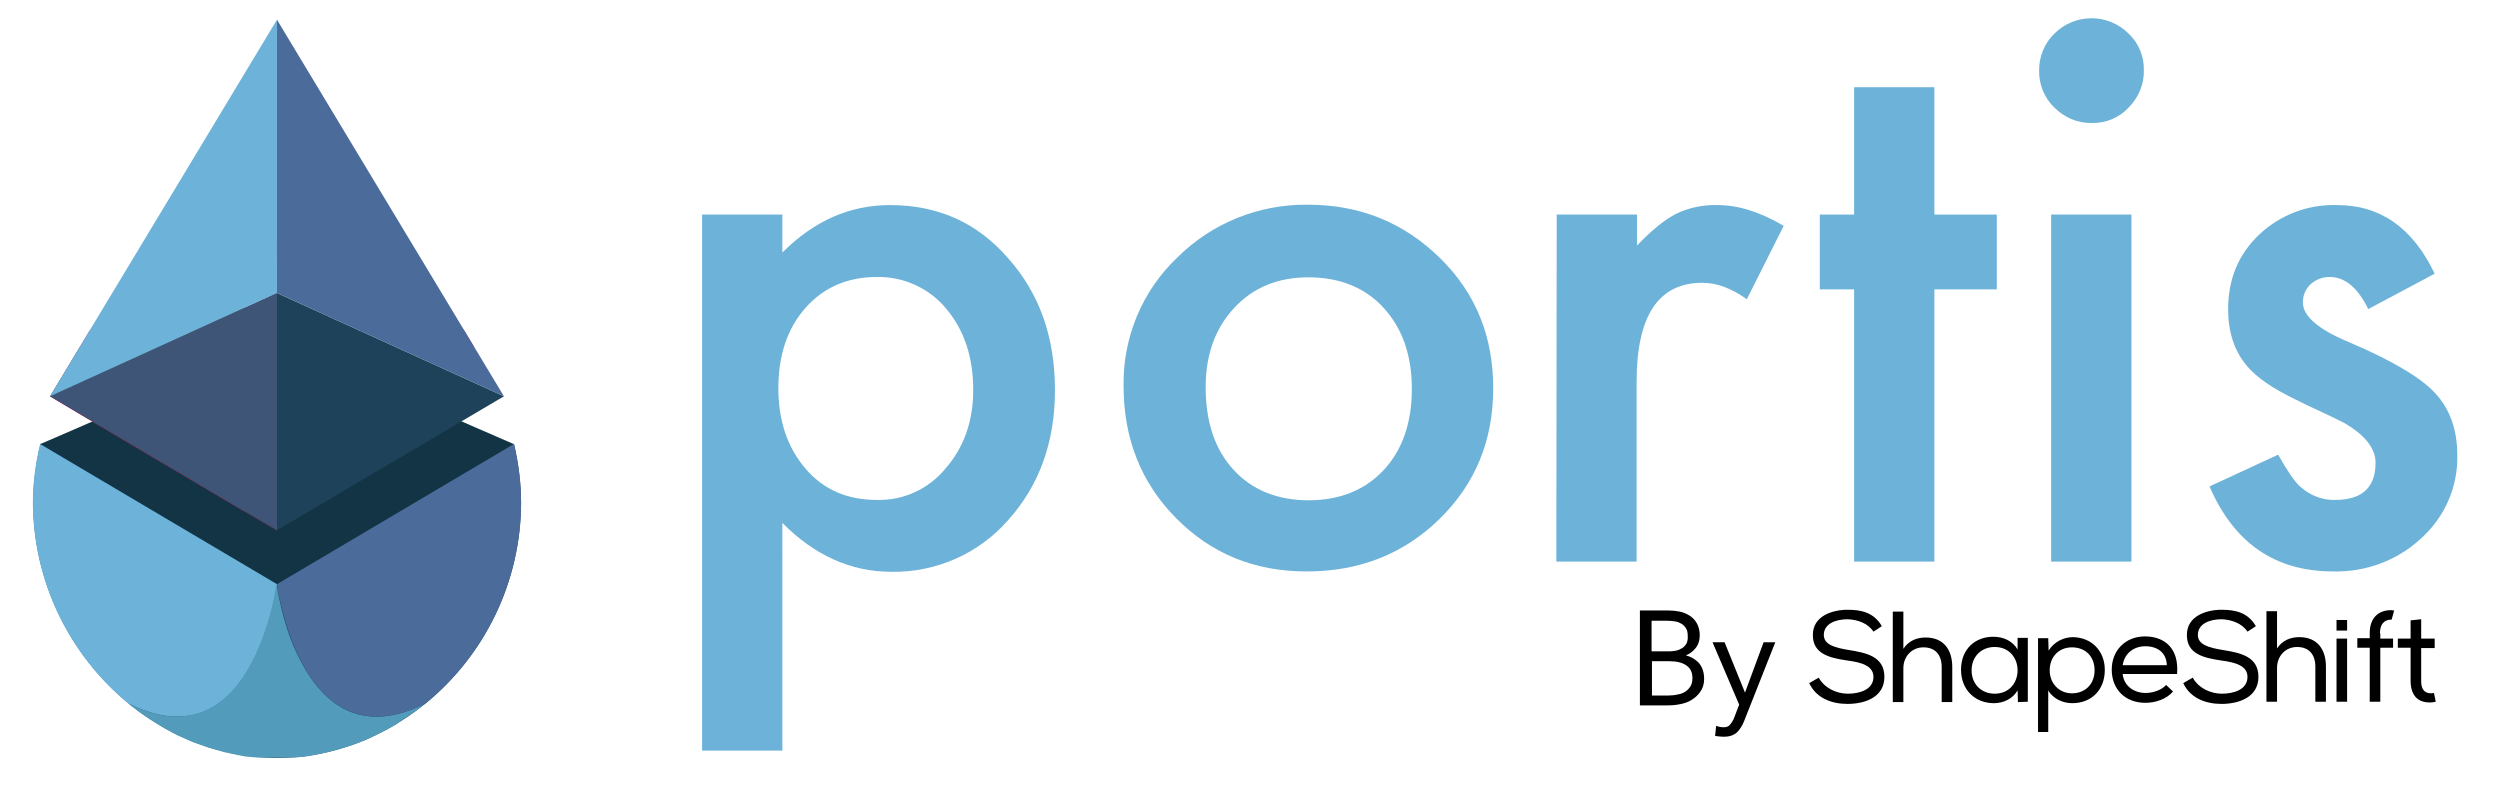 <svg xmlns="http://www.w3.org/2000/svg" xmlns:xlink="http://www.w3.org/1999/xlink" id="Layer_1" x="0" y="0" version="1.1" viewBox="0 0 685.1 217.1" style="enable-background:new 0 0 685.1 217.1" xml:space="preserve"><style type="text/css">.st0{fill:#133444}.st1{fill:#c42370}.st2{fill:#1c4d6b}.st3{fill:#1d4259}.st4{fill:#4b6b9a}.st5{fill:#343535}.st6{fill:#3e5578}.st7{fill:#6db2d8}.st8{fill:#335f8a}.st9{fill:#529bba}</style><g id="Layer_2_1_"><g id="Layer_1-2"><g id="Layer_2-2"><g id="Layer_1-2-2"><polygon points="11 121.7 15.9 119.6 75.9 93.5 140.8 121.7 116.4 172.1 56.8 180.5 12 132.1" class="st0"/><path d="M127.3,90.7c-10.7-12.9-25.9-21.3-42.5-23.5c-0.4,0-0.7-0.1-1.1-0.1c-5.2-0.6-10.4-0.6-15.6,0 c-0.4,0-0.7,0.1-1.1,0.1c-16.6,2.2-31.8,10.6-42.5,23.5l0,0l-2.7,4.5l-4.5,7.5l-3.3,5.5l0,0c0,0.2-0.1,0.3-0.2,0.4v0.1L21,113 l46,27.2l8.9,5.2v-65l-8.9,4v-9.7l8.9-4l8.9,4L130,95.2L127.3,90.7z" class="st1"/><path d="M142.8,137.9c-0.1,21.3-9.7,41.4-26.2,54.9c-6.3,5.1-13.4,9.1-21.1,11.7c-6.3,2.1-12.9,3.2-19.5,3.2 c-37,0-66.9-32.9-66.9-69.8c0-5.5,0.7-10.9,2-16.2L76,160.1l64.9-38.4C142.1,127,142.8,132.4,142.8,137.9z" class="st2"/><polygon points="68.1 67 75.9 70.6 67 74.6 67 66.6"/><polygon points="67 84.4 75.9 80.3 75.9 145.3 67 140.1"/><polygon points="75.9 80.3 75.9 145.3 138.1 108.6" class="st3"/><polygon points="75.9 5.4 75.9 80.3 138.1 108.6" class="st4"/><path d="M75.9,80.3v65l-8.9-5.2l-53.2-31.5l0,0c0-0.2,0.1-0.3,0.2-0.4l0,0l7.8-12.9L67,74.8v9.8L75.9,80.3z" class="st5"/><polygon points="75.9 80.3 75.9 145.3 67 140.1 13.8 108.6 13.7 108.6 13.8 108.5 67 84.4" class="st6"/><polygon points="75.9 5.4 75.9 80.3 13.7 108.6" class="st7"/><path d="M50.7,202.4c0.9,0.4,1.9,0.8,2.8,1.2C52.6,203.2,51.7,202.8,50.7,202.4z" class="st8"/><path d="M53.5,203.5c0.9,0.4,1.9,0.7,2.9,1C55.4,204.2,54.5,203.9,53.5,203.5z" class="st8"/><path d="M58.9,205.3c0.8,0.2,1.5,0.4,2.2,0.6L58.9,205.3z" class="st8"/><path d="M11,121.7l64.9,38.4c-0.9,5.8-2.4,11.5-4.7,17c-5.2,12.6-15.7,25.8-36,15.7l0,0 c-16.5-13.5-26.1-33.7-26.2-55C9,132.4,9.7,127,11,121.7z" class="st7"/><path d="M116.4,192.9L116.4,192.9c-0.4,0.3,0,0-1.3,1.1l-0.6,0.4l-0.9,0.6l-1.1,0.8c1.1-0.8-0.9,0.6-1.3,0.9 c-0.4,0.2-0.7,0.4-1.1,0.7l-0.7,0.5c-0.2,0.1-0.5,0.3-0.7,0.5c0,0-0.3,0.3-0.4,0.3c0.4-0.3-0.5,0.2-0.9,0.5 c-0.5,0.2-0.9,0.4-1.3,0.7l-1.4,0.7l-0.6,0.3c-0.4,0.2-0.2,0-0.6,0.3s-0.9,0.4-1.4,0.7s0,0-1.7,0.8c1.7-0.8,0,0-0.9,0.4 c0.9-0.4-1.6,0.6-2.7,1c-0.4,0.1-2.6,0.8-3,0.9s-0.9,0.3-1.3,0.4c-0.8,0.2-1.5,0.4-2.2,0.6c-0.3,0.1-0.6,0.1-0.8,0.2l-0.5,0.1 l-1.2,0.3c-0.4,0.1-0.7,0.1-1.1,0.2s-0.7,0.1-1,0.2s-0.8,0.1-1.1,0.2c-0.2,0-0.4,0-0.5,0.1l-0.8,0.1h-0.4 c-0.3,0-0.6,0.1-0.9,0.1s-0.8,0.1-1.2,0.1H70.6c-0.4,0-0.8-0.1-1.2-0.1c-0.3,0-0.6,0-0.9-0.1h-0.4c-0.3,0-0.6-0.1-0.8-0.1 c-0.2,0-0.4,0-0.5-0.1c-0.4,0-0.7-0.1-1.1-0.2c-0.3,0-0.7-0.1-1-0.2c-0.3-0.1-0.7-0.1-1.1-0.2l-1.2-0.3l-0.5-0.1 c-0.3,0-0.6-0.1-0.8-0.2c-0.8-0.2-1.5-0.4-2.2-0.6l-1.3-0.4c-0.4-0.1-0.8-0.2-1.2-0.4c-1-0.3-1.9-0.7-2.9-1s-1.9-0.8-2.8-1.2 c-0.4-0.2-0.9-0.4-1.4-0.6c-0.5-0.2-1-0.4-1.4-0.7c-0.5-0.2-0.9-0.4-1.3-0.7l0,0c-0.4-0.2-0.9-0.5-1.3-0.7 c-0.4-0.2-0.7-0.4-1-0.6c-1-0.6-1.6-1-1-0.6l-0.6-0.4l-1.1-0.7l-0.4-0.2l-1-0.7c-0.4-0.3-0.8-0.5-1.2-0.8s-0.9-0.6-1.3-0.9 s-0.8-0.7-1.1-0.9l-0.4-0.3c-0.4-0.2-0.7-0.5-1-0.8l0,0c20.3,10.1,30.7-3.3,35.9-15.8c2.2-5.5,3.8-11.2,4.7-17 c0.9,5.9,2.4,11.7,4.7,17.2C85.9,189.6,96.1,202.9,116.4,192.9z" class="st9"/><path d="M90.7,205.9c0.8-0.2,1.5-0.4,2.2-0.6L90.7,205.9z" class="st8"/><path d="M95.4,204.5c1-0.3,1.9-0.6,2.9-1C97.3,203.9,96.4,204.2,95.4,204.5z" class="st8"/><path d="M98.1,203.6c0.9-0.4,2.1-0.8,3-1.3C100.1,202.8,99,203.2,98.1,203.6z" class="st8"/><path d="M142.8,137.9c-0.1,21.3-9.7,41.4-26.2,54.9c-20.3,10.1-30.8-3.2-36-15.7c-2.2-5.5-3.8-11.2-4.7-17 l64.9-38.4C142.1,127,142.8,132.4,142.8,137.9z" class="st4"/></g></g><path d="M214.4,205.7h-22V58.8h22v10.4c8.7-8.7,18.5-13,29.5-13c13.1,0,23.9,4.8,32.3,14.5 c8.6,9.6,12.9,21.6,12.9,36.2c0,14.3-4.3,26.1-12.8,35.6c-8,9.2-19.8,14.4-32,14.2c-11.1,0-21.1-4.5-29.9-13.4V205.7L214.4,205.7z M266.7,106.9c0-9.1-2.5-16.5-7.4-22.3c-4.6-5.6-11.6-8.8-18.9-8.7c-8.1,0-14.6,2.8-19.6,8.4s-7.5,13-7.5,22.1 c0,8.9,2.5,16.3,7.5,22.1c5,5.8,11.5,8.5,19.5,8.5c7.3,0.2,14.2-3,18.8-8.6C264.1,122.7,266.7,115.5,266.7,106.9L266.7,106.9z" class="st7"/><path d="M307.9,105.7c-0.2-13.2,5.1-26,14.7-35.1c9.5-9.5,22.5-14.7,35.9-14.5c14.2,0,26.2,4.9,36.1,14.6 s14.6,21.6,14.6,35.7c0,14.3-4.9,26.2-14.7,35.8s-22,14.4-36.4,14.4s-26.2-4.9-35.8-14.6S307.9,120.2,307.9,105.7z M330.4,106.1 c0,9.5,2.5,17,7.6,22.6c5.1,5.6,12.1,8.4,20.6,8.4s15.5-2.8,20.6-8.3s7.7-12.9,7.7-22.2s-2.6-16.6-7.7-22.2S367.1,76,358.6,76 s-15.2,2.8-20.4,8.4S330.4,97.2,330.4,106.1z" class="st7"/><path d="M426.6,58.8h22v8.5c4-4.2,7.6-7.1,10.7-8.7c3.5-1.7,7.4-2.5,11.3-2.4c5.8,0,11.8,1.9,18.2,5.7L478.7,82 c-4.2-3-8.2-4.5-12.2-4.5c-12,0-18,9-18,27.1v49.3h-22C426.5,153.9,426.6,58.8,426.6,58.8z" class="st7"/><path d="M530.1,79.3v74.6h-22V79.3h-9.4V58.8h9.4V23.9h22v34.9h17.1v20.5H530.1z" class="st7"/><path d="M558.8,19.2c0-3.8,1.5-7.4,4.2-10c5.6-5.6,14.7-5.6,20.3,0c2.8,2.6,4.3,6.3,4.2,10.1 c0.1,3.8-1.5,7.5-4.2,10.2c-2.6,2.8-6.3,4.3-10.1,4.2c-3.8,0.1-7.5-1.5-10.2-4.2C560.2,26.8,558.7,23.1,558.8,19.2z M584.1,58.8 v95.1h-22V58.8H584.1z" class="st7"/><path d="M667.2,75L649,84.7c-2.9-5.9-6.4-8.8-10.6-8.8c-1.9,0-3.8,0.7-5.2,2c-1.4,1.3-2.2,3.2-2.1,5.1 c0,3.6,4.2,7.3,12.7,10.8c11.7,5,19.5,9.6,23.5,13.9s6.1,9.9,6.1,17.1c0.2,8.8-3.6,17.2-10.2,23c-6.5,5.9-15,9-23.8,8.8 c-16,0-27.2-7.8-33.9-23.3l18.8-8.7c2.6,4.6,4.6,7.5,6,8.7c2.6,2.4,6,3.8,9.6,3.7c7.4,0,11.1-3.4,11.1-10.2 c0-3.9-2.9-7.6-8.6-10.9c-2.2-1.1-4.4-2.2-6.6-3.2s-4.5-2.1-6.7-3.2c-6.4-3.1-10.9-6.2-13.5-9.4c-3.3-4-5-9.1-5-15.3 c0-8.3,2.8-15.1,8.5-20.5c5.7-5.4,13.3-8.3,21.1-8.1C652.2,56.1,661.2,62.4,667.2,75z" class="st7"/></g></g><g><g><g><g><path d="M640.3,192.3h2.9v-17.3h-2.9V192.3z"/></g><rect width="2.9" height="2.9" x="640.3" y="169.9"/><g><path d="M506.3,169.7c-3.2,0-6.5,1.2-6.5,4.3c0,2.7,3.1,3.5,6.7,4.1c5,0.8,9.9,1.8,9.9,7.4c0,5.6-5.4,7.4-10.1,7.4 c-4.4,0-8.6-1.6-10.5-5.7l2.6-1.5c1.6,2.9,4.9,4.4,8,4.4c3,0,7-1,7-4.6c0-3.1-3.4-4-7.2-4.5c-4.8-0.7-9.4-1.8-9.4-6.9 c-0.1-5.2,5.2-7,9.5-7c3.7,0,7.2,0.7,9.4,4.5l-2.3,1.5C511.9,170.8,509.1,169.8,506.3,169.7z"/></g><g><path d="M521.6,167.6v10.2c1.5-2.3,3.8-3.1,6.1-3.1c4.9,0,7.3,3.3,7.3,8.1v9.6h-2.9v-9.6c0-3.4-1.8-5.4-5-5.4s-5.5,2.5-5.5,5.7 v9.3h-2.9v-24.8L521.6,167.6L521.6,167.6z"/></g><g><path d="M553,192.4l-0.1-3.2c-1.4,2.4-4,3.5-6.5,3.5c-5,0-9-3.5-9-9.2c0-5.7,4-9.1,9-9c2.6,0,5.2,1.2,6.5,3.5l0-3.2h2.8v17.5 L553,192.4L553,192.4z M546.6,177.3c-3.5,0-6.3,2.5-6.3,6.4c0,3.9,2.8,6.4,6.3,6.4C555,190.1,555,177.3,546.6,177.3L546.6,177.3 z"/></g><g><path d="M558.5,174.9h2.8l0.1,3.4c1.4-2.3,4-3.7,6.7-3.7c5,0.1,8.7,3.7,8.7,9c0,5.5-3.7,9.1-8.9,9.1c-2.5,0-5.2-1.1-6.6-3.5 v11.4h-2.8V174.9z M574,183.7c0-3.9-2.6-6.3-6.2-6.3c-3.7,0-6.1,2.7-6.1,6.3c0,3.6,2.6,6.3,6.1,6.3 C571.3,190,574,187.6,574,183.7z"/></g><g><path d="M595.5,189.5c-1.8,2.1-4.8,3.1-7.6,3.1c-5.4,0-9.2-3.6-9.2-9.1c0-5.3,3.8-9.1,9.1-9.1c5.4,0,9.4,3.3,8.8,10.3h-14.9 c0.3,3.2,3,5.2,6.3,5.2c2,0,4.4-0.8,5.6-2.2L595.5,189.5L595.5,189.5z M593.8,182.3c-0.1-3.4-2.5-5.2-5.9-5.2 c-3,0-5.7,1.8-6.2,5.2L593.8,182.3L593.8,182.3z"/></g><g><path d="M608.8,169.7c-3.2,0-6.5,1.2-6.5,4.3c0,2.7,3.1,3.5,6.7,4.1c5,0.8,9.9,1.8,9.9,7.4c0,5.6-5.4,7.4-10.1,7.4 c-4.4,0-8.6-1.6-10.5-5.7l2.6-1.5c1.6,2.9,4.9,4.4,8,4.4c3,0,7-1,7-4.6c0-3.1-3.4-4-7.2-4.5c-4.8-0.7-9.4-1.8-9.4-6.9 c-0.1-5.2,5.2-7,9.5-7c3.7,0,7.2,0.7,9.4,4.5l-2.3,1.5C614.4,170.8,611.5,169.8,608.8,169.7z"/></g><g><path d="M624,167.5v10.2c1.5-2.3,3.8-3.1,6.1-3.1c4.9,0,7.3,3.3,7.3,8.1v9.6h-2.9v-9.6c0-3.4-1.8-5.4-5-5.4s-5.5,2.5-5.5,5.7 v9.3h-2.9v-24.8L624,167.5L624,167.5z"/></g><g><polygon points="648.8 192.4 648.8 192.4 648.7 192.4"/><path d="M652.2,173.6c0-2.6,1.2-3.8,3.1-3.8c0,0,0.1,0,0.1,0l0.7-2.5c-0.3,0-0.6-0.1-0.8-0.1c-3.7,0-5.9,2.3-5.9,6.3v1.4h-3.4 v2.6h3.4v14.8h2.9v-14.8h3.5V175h-3.5V173.6z"/></g><path d="M667,189.9c-0.2,0-0.5,0.1-0.7,0.1c-2.1,0-2.8-1.3-2.8-3.4v-9h3.7V175h-3.7v-5.3l-2.9,0.3v5h-3.5v2.5h3.5v9 c0,3.9,1.8,6.1,5.5,6c0.5,0,0.9-0.1,1.4-0.2L667,189.9z"/></g></g><g><path d="M462,179.6c1-0.4,1.8-1,2.5-1.8c0.9-1,1.3-2.3,1.3-3.7c0-1.3-0.3-2.4-0.8-3.3c-0.5-0.9-1.2-1.6-2-2.1 c-0.8-0.5-1.7-0.9-2.7-1.1c-1-0.2-2-0.3-3-0.3h-7.9v26h7.8c1.5,0,2.8-0.2,4-0.5c1.2-0.3,2.2-0.8,3.1-1.5c0.8-0.6,1.5-1.4,2-2.3 s0.7-1.9,0.7-3c0-1.9-0.6-3.5-1.7-4.6C464.3,180.5,463.2,179.9,462,179.6z M462.2,176.3c-0.3,0.5-0.7,1-1.2,1.3 c-0.5,0.3-1.1,0.6-1.7,0.7c-0.6,0.1-1.2,0.2-1.8,0.2h-4.9v-8.4h4.2c0.8,0,1.6,0.1,2.3,0.2c0.7,0.1,1.3,0.4,1.8,0.7 c0.5,0.3,0.9,0.8,1.2,1.3c0.3,0.5,0.4,1.2,0.4,1.9C462.6,175.1,462.4,175.8,462.2,176.3z M452.5,181.2h5c2,0,3.6,0.4,4.7,1.2 c1.1,0.8,1.6,1.9,1.6,3.5c0,0.8-0.2,1.6-0.5,2.1c-0.4,0.6-0.8,1.1-1.4,1.5c-0.6,0.4-1.3,0.7-2.1,0.8c-0.8,0.2-1.7,0.3-2.6,0.3 h-4.5V181.2z"/><path d="M483.3,176l-5.1,13.8l-5.6-13.8h-3.3l7.3,17.1l-1.3,3.4c-0.3,0.9-0.8,1.6-1.2,2.1c-0.4,0.5-1,0.7-1.8,0.7 c-0.6,0-1.2-0.1-1.7-0.3l-0.3-0.1l-0.3,2.8l0.2,0c0.7,0.1,1.5,0.2,2.2,0.2c1.5,0,2.7-0.4,3.6-1.2c0.8-0.8,1.5-1.9,2-3.2l8.5-21.5 H483.3z"/></g></g></svg>